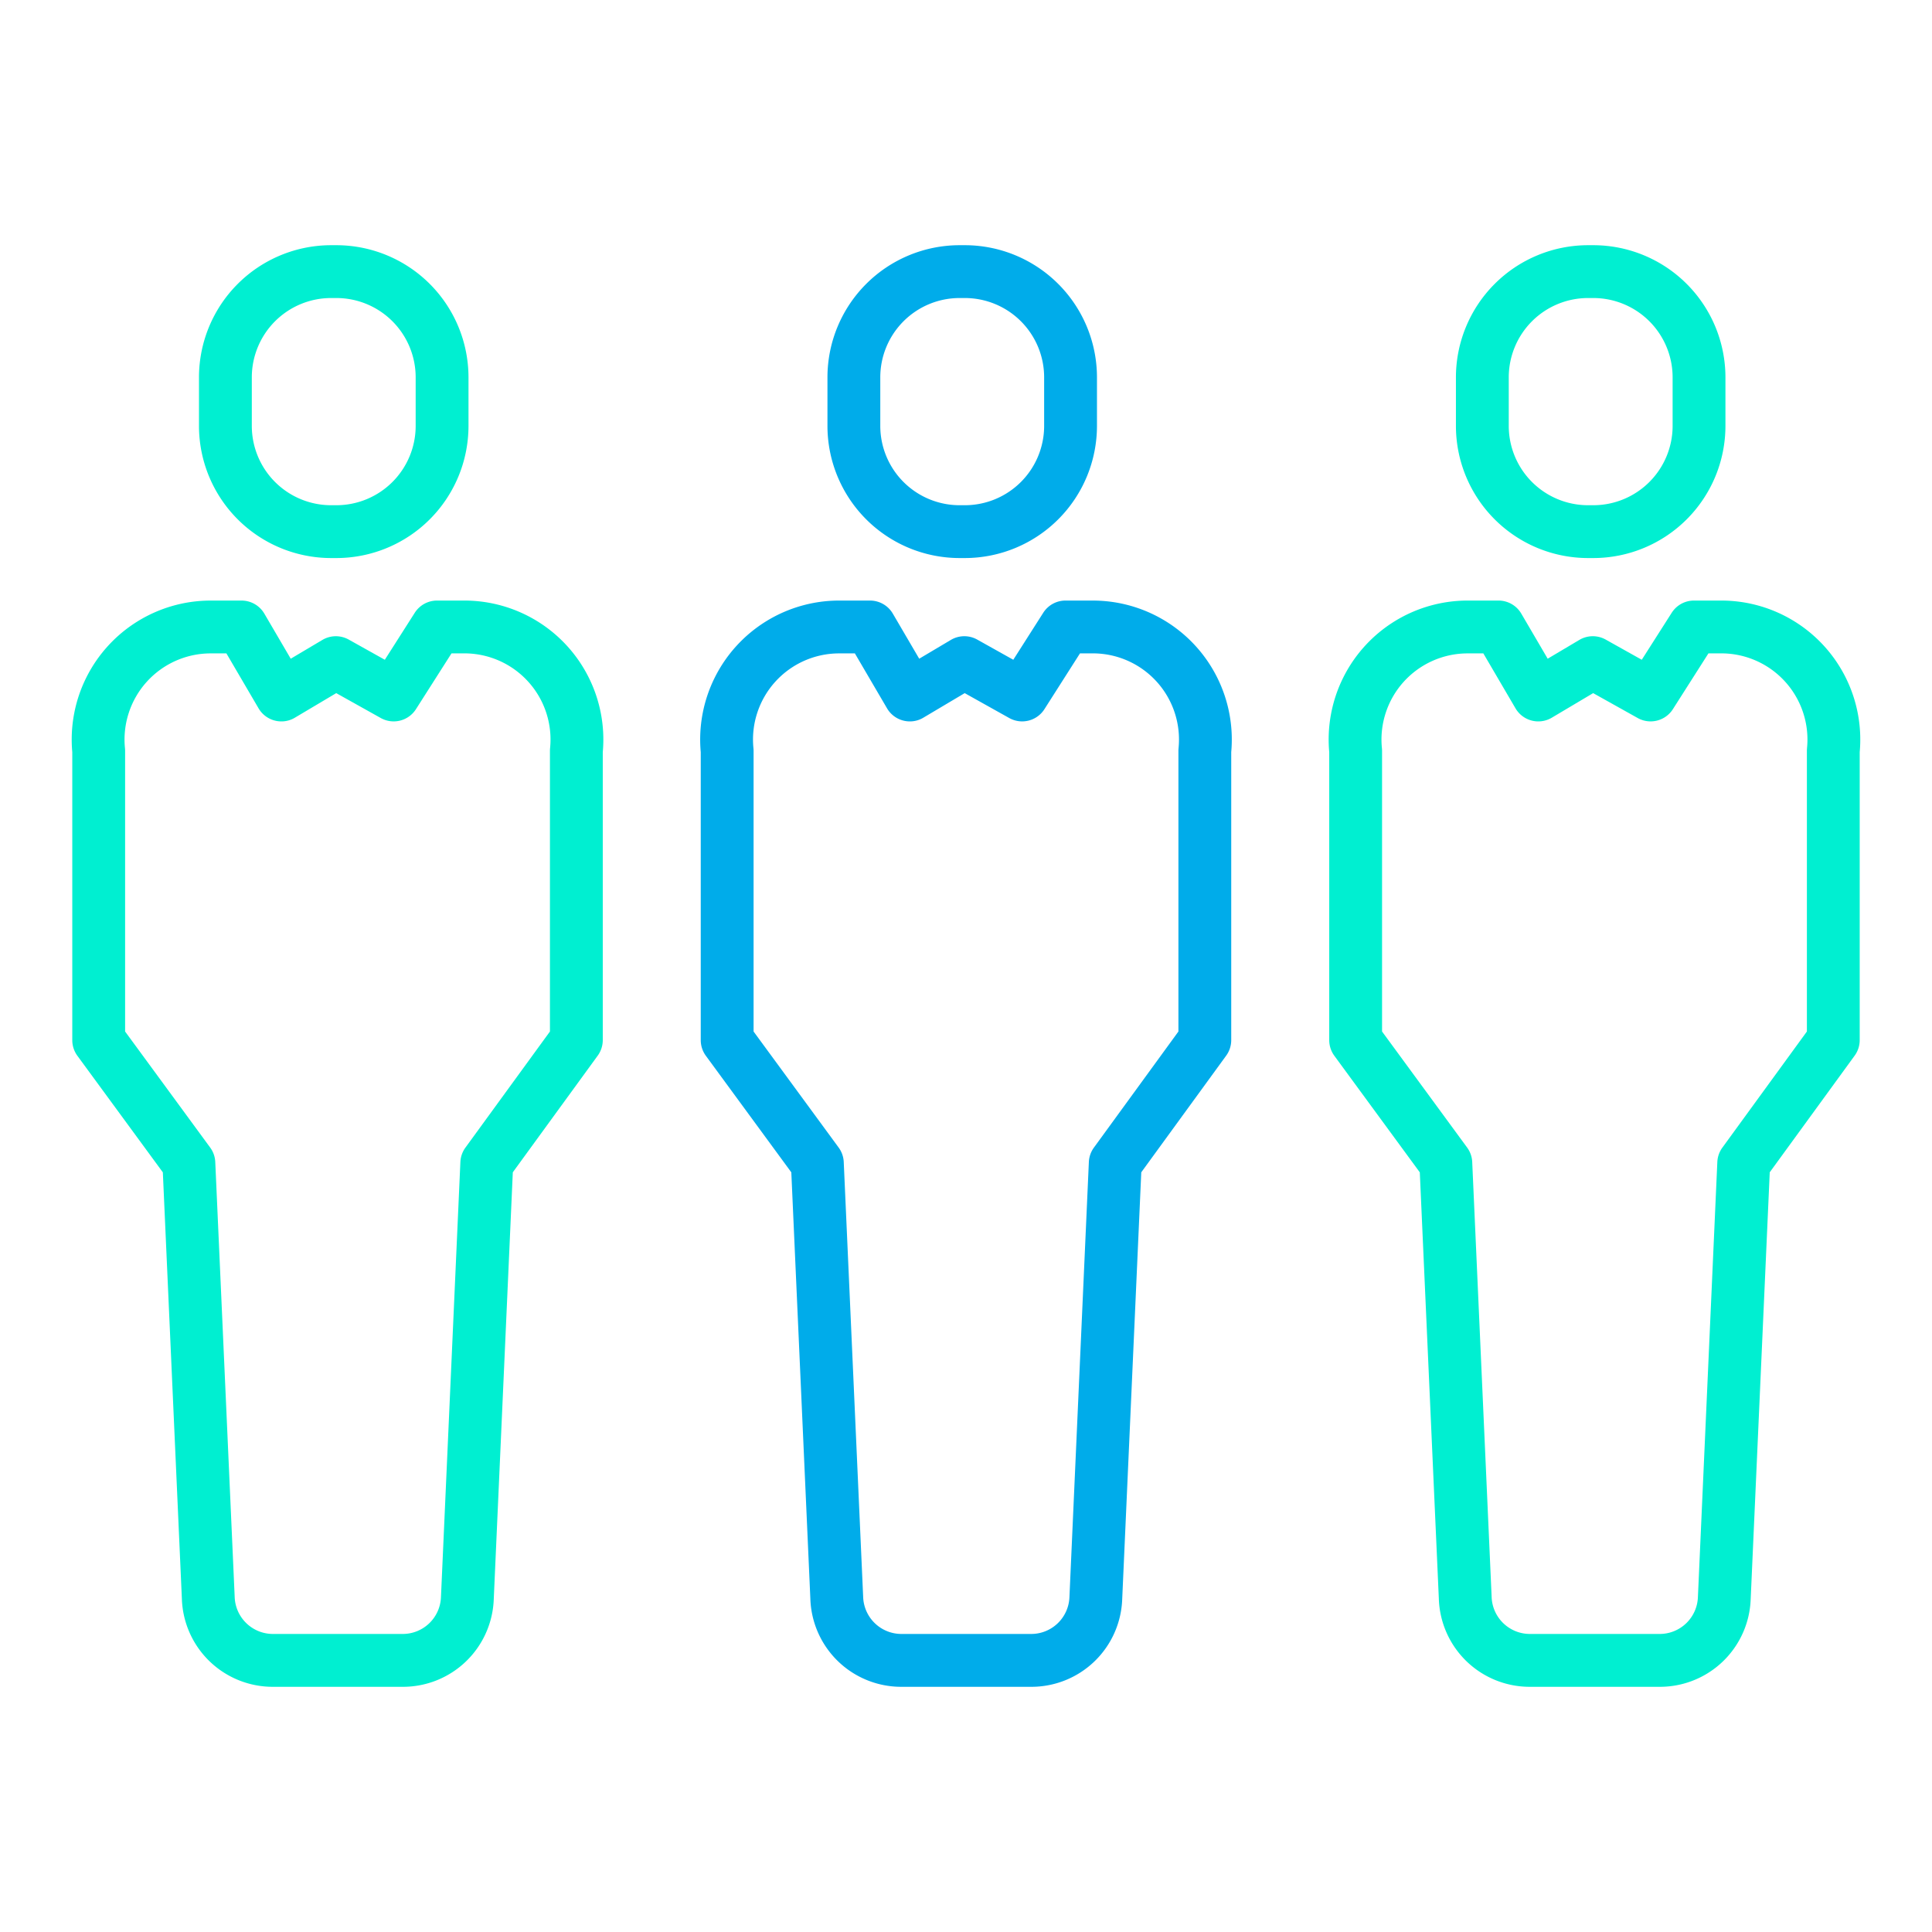 <svg xmlns="http://www.w3.org/2000/svg" data-name="Layer 1" viewBox="0 0 512 512"><g data-name="&lt;Group&gt;"><path fill="#00acea" d="M254.285 147.89h1.423a35.04 35.04 0 0 0 35-35V99.981a35.04 35.04 0 0 0-35-35h-1.423a35.04 35.04 0 0 0-35 35v12.908A35.04 35.04 0 0 0 254.285 147.89zm-21-47.909a21.024 21.024 0 0 1 21-21h1.423a21.024 21.024 0 0 1 21 21v12.908a21.024 21.024 0 0 1-21 21h-1.423a21.024 21.024 0 0 1-21-21zM289.617 159.155h-7.249a7 7 0 0 0-5.9 3.238l-7.934 12.451-9.557-5.347a7 7 0 0 0-6.992.09l-8.384 4.978-6.993-11.946a7 7 0 0 0-6.041-3.464H222.39a36.834 36.834 0 0 0-36.684 40.174v76.323a7.01 7.01 0 0 0 1.354 4.139l22.647 30.891 5.047 113.04a24.087 24.087 0 0 0 24.154 23.3h34.339a24.071 24.071 0 0 0 24.15-23.237l5.051-113.112 22.5-30.911a7 7 0 0 0 1.341-4.12v-76.31a36.833 36.833 0 0 0-36.675-40.174zm22.712 39.131a6.959 6.959 0 0 0-.036.707v74.366l-22.4 30.772a7.007 7.007 0 0 0-1.334 3.808l-5.146 115.276a10.135 10.135 0 0 1-10.162 9.8H238.91a10.148 10.148 0 0 1-10.165-9.862L223.6 307.939a7 7 0 0 0-1.348-3.826l-22.545-30.752V198.993a6.925 6.925 0 0 0-.036-.706 22.832 22.832 0 0 1 22.719-25.131h4.161l8.525 14.563a7 7 0 0 0 5.941 3.461 6.889 6.889 0 0 0 3.74-1.02l10.9-6.474 11.807 6.6a7 7 0 0 0 9.321-2.349l9.422-14.788h3.408a22.831 22.831 0 0 1 22.712 25.132z"/><path fill="#00efd1" d="M420.836 147.89h1.424a35.04 35.04 0 0 0 35-35V99.981a35.04 35.04 0 0 0-35-35h-1.424a35.04 35.04 0 0 0-35 35v12.908A35.041 35.041 0 0 0 420.836 147.89zm-21-47.909a21.024 21.024 0 0 1 21-21h1.424a21.024 21.024 0 0 1 21 21v12.908a21.024 21.024 0 0 1-21 21h-1.424a21.024 21.024 0 0 1-21-21zM456.169 159.155H448.92a7 7 0 0 0-5.9 3.238l-7.934 12.451-9.557-5.347a7 7 0 0 0-6.992.09l-8.384 4.978-6.993-11.946a7 7 0 0 0-6.041-3.464h-8.174a36.834 36.834 0 0 0-36.684 40.173v76.324a7.01 7.01 0 0 0 1.354 4.139l22.647 30.891 5.047 113.04a24.086 24.086 0 0 0 24.153 23.3H439.8a24.071 24.071 0 0 0 24.15-23.237L469 310.67l22.5-30.911a7 7 0 0 0 1.341-4.12v-76.31a36.833 36.833 0 0 0-36.676-40.174zm22.712 39.131a6.959 6.959 0 0 0-.036.707v74.366l-22.4 30.772a7.007 7.007 0 0 0-1.334 3.808l-5.146 115.276a10.135 10.135 0 0 1-10.162 9.8H405.462a10.148 10.148 0 0 1-10.165-9.862l-5.144-115.217a6.994 6.994 0 0 0-1.348-3.826l-22.546-30.752V198.993a6.925 6.925 0 0 0-.036-.706 22.832 22.832 0 0 1 22.719-25.131h4.16l8.525 14.563a7 7 0 0 0 9.678 2.443l10.9-6.476 11.807 6.6a7 7 0 0 0 9.321-2.349l9.422-14.788h3.408a22.832 22.832 0 0 1 22.713 25.132zM87.733 147.89h1.423a35.04 35.04 0 0 0 35-35V99.981a35.04 35.04 0 0 0-35-35H87.733a35.04 35.04 0 0 0-35 35v12.908A35.041 35.041 0 0 0 87.733 147.89zm-21-47.909a21.024 21.024 0 0 1 21-21h1.423a21.024 21.024 0 0 1 21 21v12.908a21.024 21.024 0 0 1-21 21H87.733a21.024 21.024 0 0 1-21-21zM123.066 159.155h-7.25a7 7 0 0 0-5.9 3.238l-7.933 12.451L92.423 169.5a7 7 0 0 0-6.992.09l-8.384 4.978-6.993-11.946a7 7 0 0 0-6.041-3.464H55.839a36.834 36.834 0 0 0-36.684 40.174v76.323a7.01 7.01 0 0 0 1.354 4.139l22.647 30.891L48.2 423.722a24.087 24.087 0 0 0 24.154 23.3H106.7a24.071 24.071 0 0 0 24.151-23.237L135.9 310.67l22.5-30.911a7 7 0 0 0 1.341-4.12v-76.31a36.833 36.833 0 0 0-36.674-40.174zm22.711 39.131a6.959 6.959 0 0 0-.036.707v74.366l-22.4 30.772a7.007 7.007 0 0 0-1.334 3.808l-5.146 115.276a10.135 10.135 0 0 1-10.163 9.8H72.357a10.148 10.148 0 0 1-10.165-9.862L57.048 307.939a7 7 0 0 0-1.348-3.826L33.155 273.361V198.993a6.925 6.925 0 0 0-.036-.706 22.832 22.832 0 0 1 22.719-25.131H60l8.525 14.563a7 7 0 0 0 5.941 3.461 6.87 6.87 0 0 0 3.74-1.02l10.9-6.474 11.807 6.6a7 7 0 0 0 9.321-2.349l9.421-14.788h3.409a22.829 22.829 0 0 1 22.712 25.132z"/></g></svg>